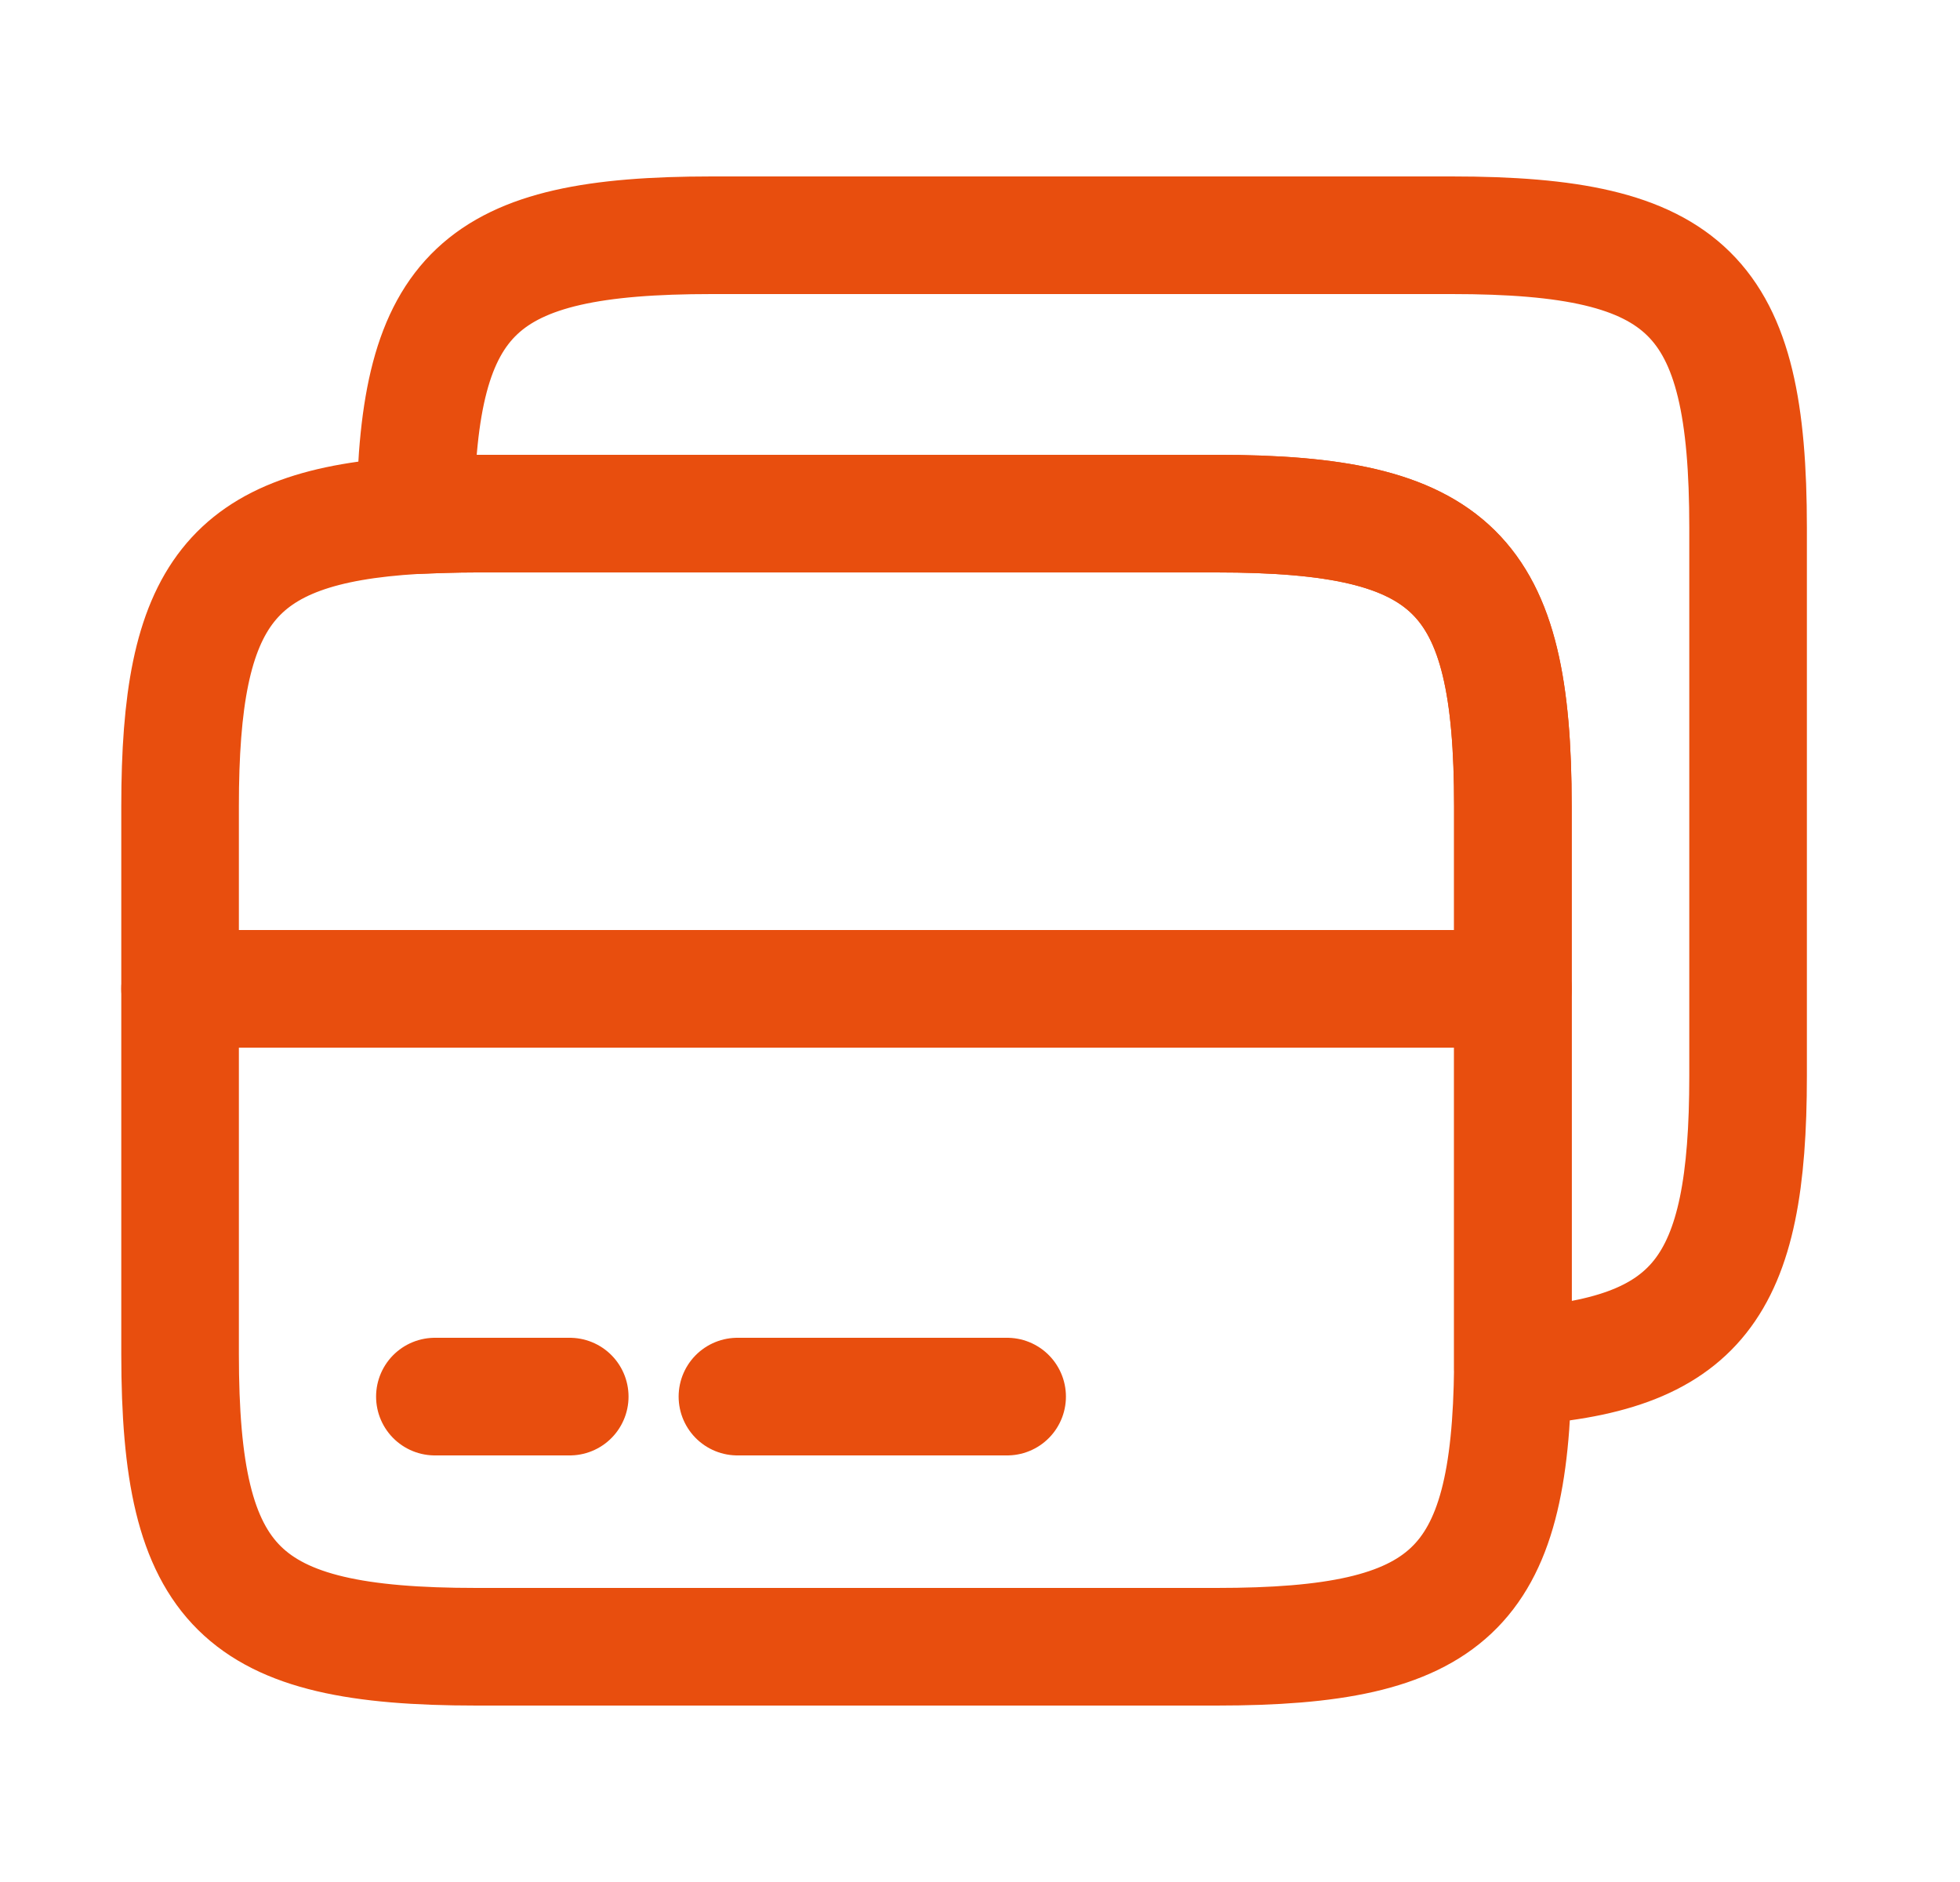 <svg width="25" height="24" viewBox="0 0 25 24" fill="none" xmlns="http://www.w3.org/2000/svg">
<path d="M2.297 12.61H19.297" stroke="#E84E0E" stroke-width="1.5" stroke-miterlimit="10" stroke-linecap="round" stroke-linejoin="round"/>
<path d="M19.297 10.28V17.43C19.267 20.28 18.487 21 15.517 21H6.077C3.057 21 2.297 20.25 2.297 17.27V10.28C2.297 7.58 2.927 6.71 5.297 6.57C5.537 6.56 5.797 6.55 6.077 6.55H15.517C18.537 6.55 19.297 7.3 19.297 10.28Z" stroke="#E84E0E" stroke-width="1.5" stroke-linecap="round" stroke-linejoin="round"/>
<path d="M22.297 6.73V13.72C22.297 16.42 21.667 17.29 19.297 17.43V10.28C19.297 7.3 18.537 6.55 15.517 6.55H6.077C5.797 6.55 5.537 6.56 5.297 6.57C5.327 3.72 6.107 3 9.077 3H18.517C21.537 3 22.297 3.75 22.297 6.73Z" stroke="#E84E0E" stroke-width="1.5" stroke-linecap="round" stroke-linejoin="round"/>
<path d="M5.547 17.81H7.267" stroke="#E84E0E" stroke-width="1.5" stroke-miterlimit="10" stroke-linecap="round" stroke-linejoin="round"/>
<path d="M9.406 17.81H12.846" stroke="#E84E0E" stroke-width="1.5" stroke-miterlimit="10" stroke-linecap="round" stroke-linejoin="round"/>
</svg>
